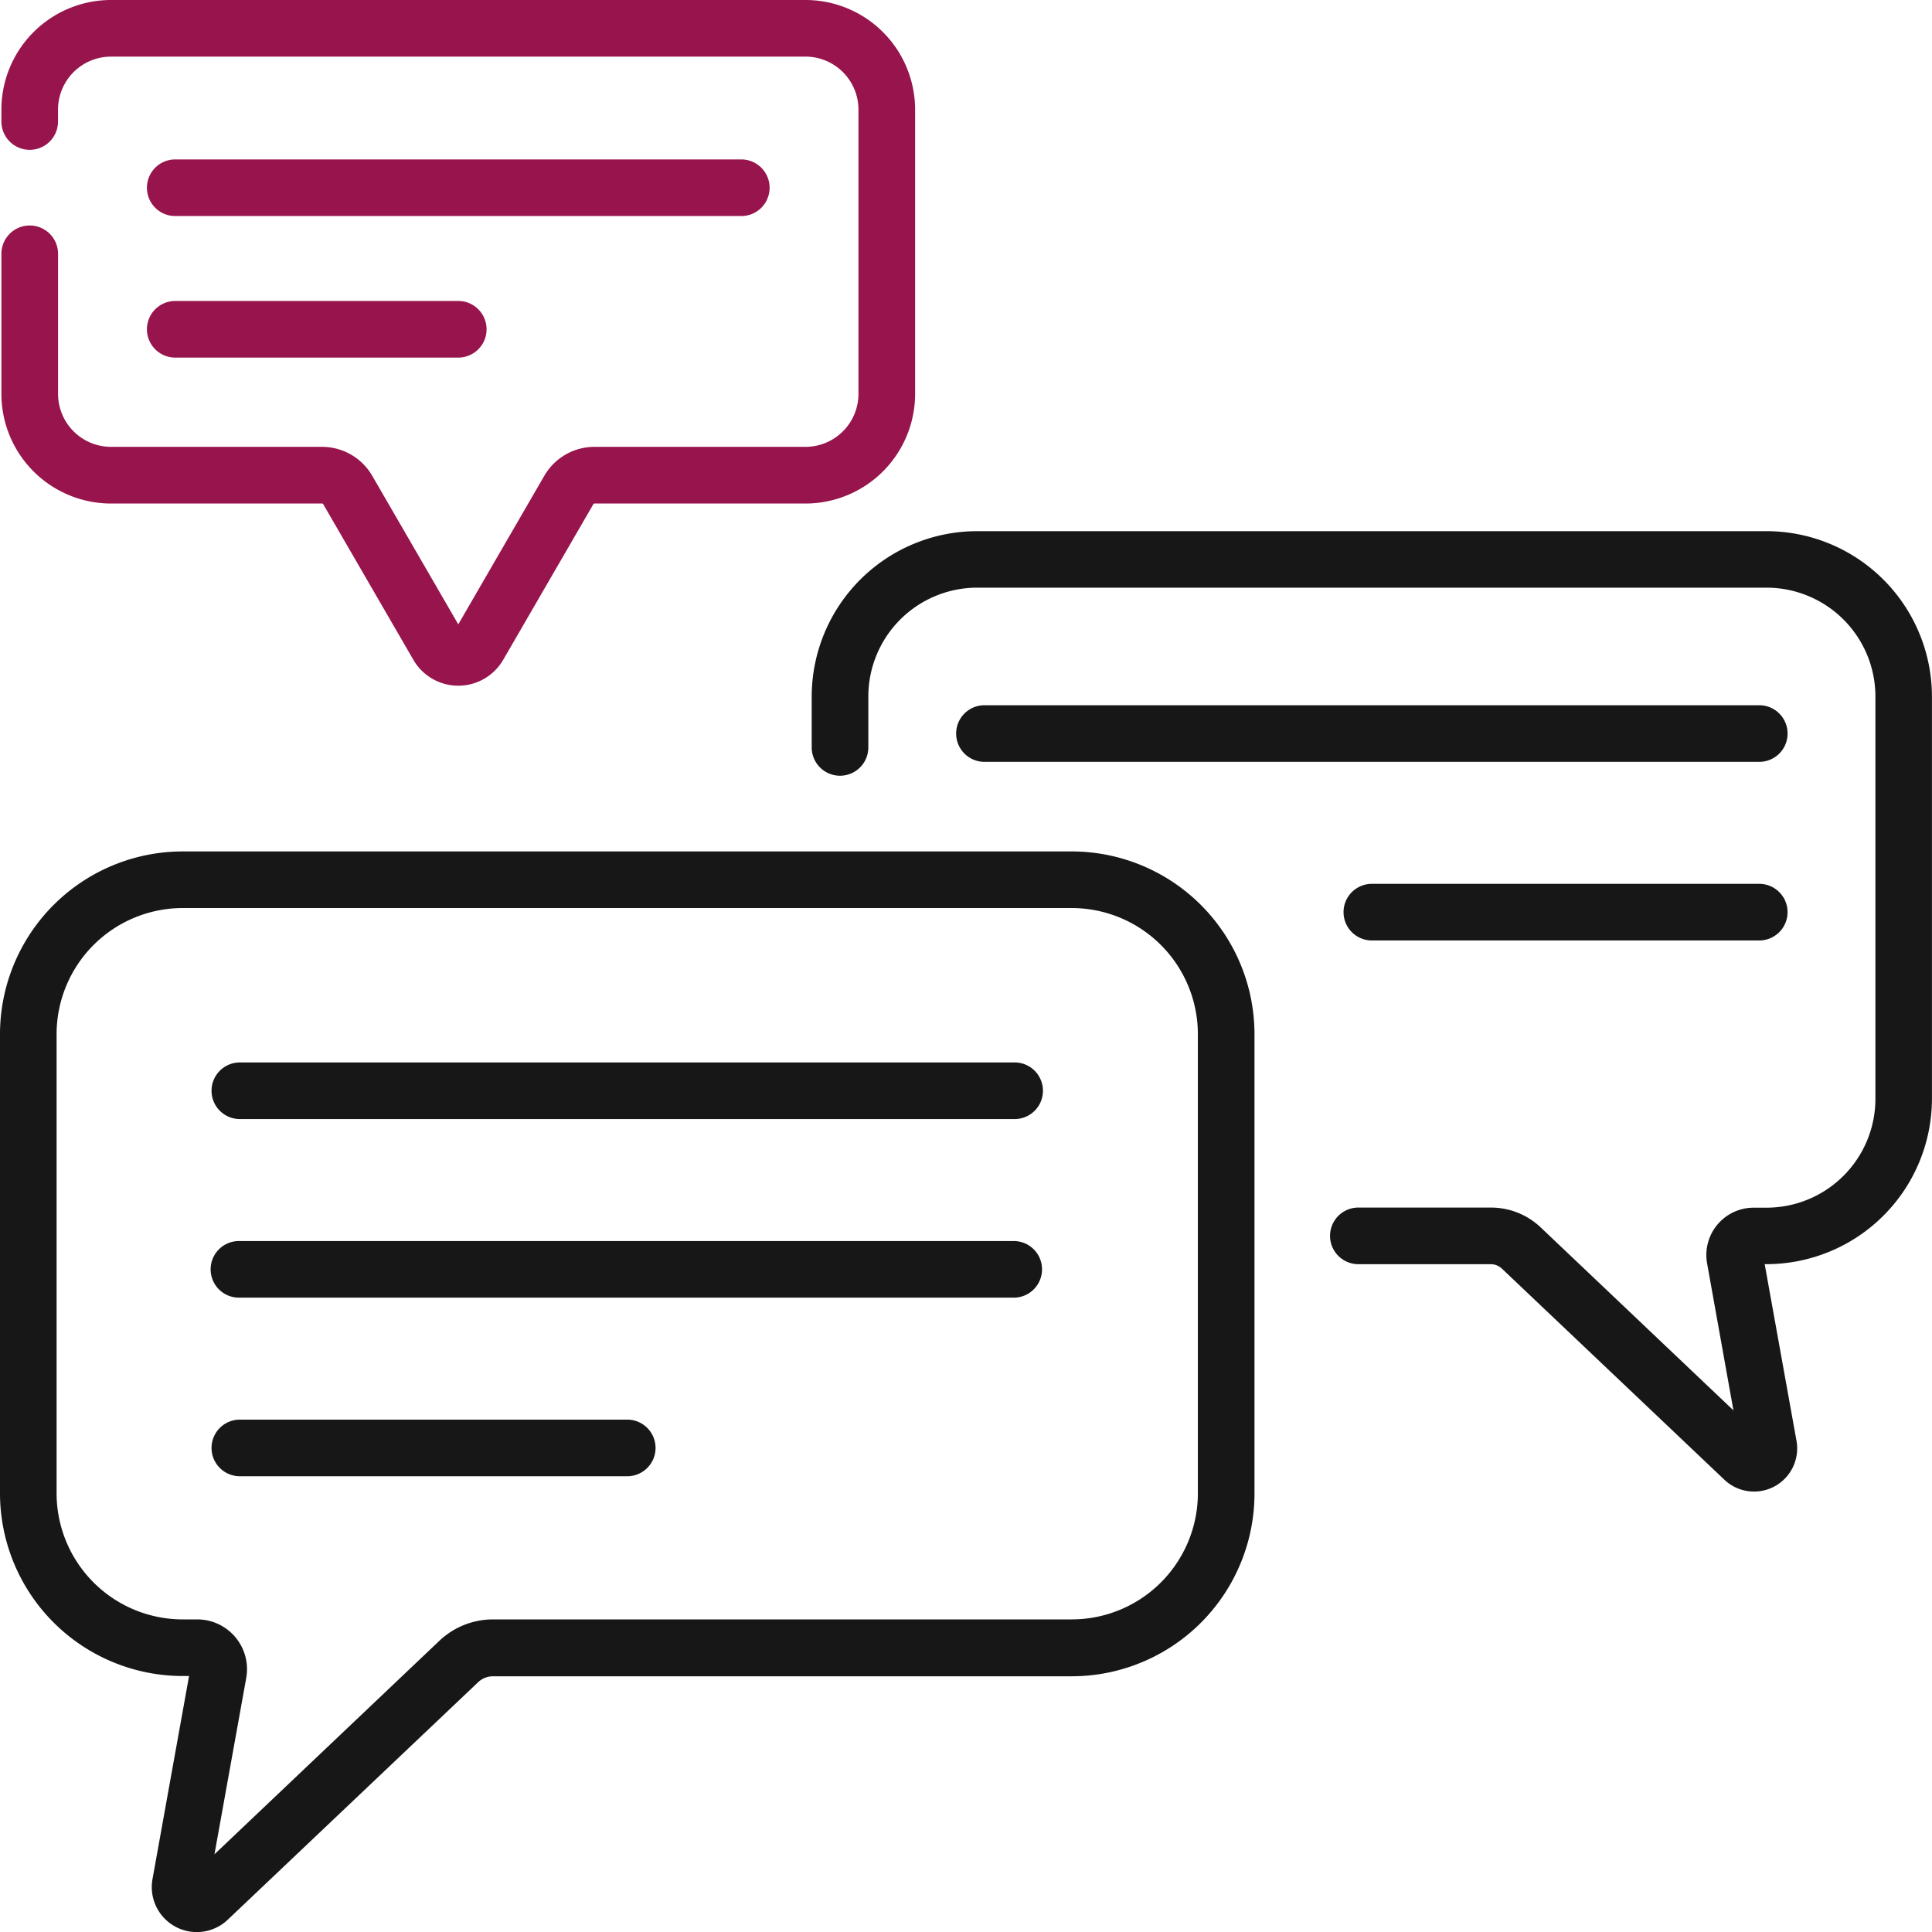 <svg id="instant-chat" xmlns="http://www.w3.org/2000/svg" width="65.995" height="65.999" viewBox="0 0 65.995 65.999">
  <g id="Group_1163" data-name="Group 1163">
    <path id="Path_5033" data-name="Path 5033" d="M83.505,281.541H57.039a.967.967,0,0,0,0,1.934H83.505a.967.967,0,0,0,0-1.934Z" transform="translate(-48.846 -245.249)" fill="#171717"/>
    <path id="Path_5034" data-name="Path 5034" d="M83.505,328.871H57.039a.967.967,0,1,0,0,1.933H83.505a.967.967,0,0,0,0-1.933Z" transform="translate(-48.846 -286.478)" fill="#171717"/>
    <path id="Path_5035" data-name="Path 5035" d="M70.272,376.2H57.039a.967.967,0,1,0,0,1.934H70.272a.967.967,0,1,0,0-1.934Z" transform="translate(-48.846 -327.707)" fill="#171717"/>
    <path id="Path_5036" data-name="Path 5036" d="M280.822,186.88H254.356a.967.967,0,0,0,0,1.934h26.467a.967.967,0,0,0,0-1.934Z" transform="translate(-220.728 -162.79)" fill="#171717"/>
    <path id="Path_5037" data-name="Path 5037" d="M370.249,234.21H357.016a.967.967,0,0,0,0,1.934h13.233a.967.967,0,1,0,0-1.934Z" transform="translate(-310.155 -204.019)" fill="#171717"/>
    <path id="Path_5038" data-name="Path 5038" d="M39.917,44.2H59.253a.967.967,0,0,0,0-1.934H39.917a.967.967,0,1,0,0,1.934Z" transform="translate(-33.931 -36.82)" fill="#97144d"/>
    <path id="Path_5039" data-name="Path 5039" d="M39.917,81.7h9.668a.967.967,0,0,0,0-1.934H39.917a.967.967,0,0,0,0,1.934Z" transform="translate(-33.931 -69.485)" fill="#97144d"/>
    <path id="Path_5040" data-name="Path 5040" d="M36.627,225.624H6.255a6.247,6.247,0,0,0-6.24,6.24v15.687a6.247,6.247,0,0,0,6.24,6.24h.218l-1.249,6.937a1.537,1.537,0,0,0,2.571,1.387L16.35,254a.739.739,0,0,1,.511-.2H36.627a6.247,6.247,0,0,0,6.24-6.24V231.864A6.247,6.247,0,0,0,36.627,225.624Zm4.306,21.927a4.311,4.311,0,0,1-4.306,4.306H16.861a2.665,2.665,0,0,0-1.842.735l-7.678,7.288,1.085-6.023a1.7,1.7,0,0,0-1.672-2h-.5a4.311,4.311,0,0,1-4.306-4.306V231.864a4.311,4.311,0,0,1,4.306-4.306H36.627a4.311,4.311,0,0,1,4.306,4.306Z" transform="translate(-0.015 -196.54)" fill="#171717"/>
    <path id="Path_5041" data-name="Path 5041" d="M4.145,17.2h7.211a.042.042,0,0,1,.036.021l3.08,5.317a1.773,1.773,0,0,0,3.069,0l3.08-5.317a.042.042,0,0,1,.036-.021h7.211a3.747,3.747,0,0,0,3.743-3.743V3.743A3.747,3.747,0,0,0,27.867,0H4.145A3.747,3.747,0,0,0,.4,3.743v.408a.967.967,0,1,0,1.934,0V3.743A1.811,1.811,0,0,1,4.145,1.934H27.867a1.811,1.811,0,0,1,1.809,1.809v9.712a1.811,1.811,0,0,1-1.809,1.809H20.656a1.981,1.981,0,0,0-1.709.985l-2.941,5.078-2.941-5.078a1.981,1.981,0,0,0-1.709-.985H4.144a1.811,1.811,0,0,1-1.809-1.809V8.67A.967.967,0,1,0,.4,8.67v4.784A3.747,3.747,0,0,0,4.145,17.2Z" transform="translate(-0.352 0)" fill="#97144d"/>
    <path id="Path_5042" data-name="Path 5042" d="M247.732,140.754h-26.97a5.656,5.656,0,0,0-5.649,5.649v1.738a.967.967,0,1,0,1.934,0V146.4a3.72,3.72,0,0,1,3.715-3.716h26.97a3.72,3.72,0,0,1,3.716,3.716v13.747a3.72,3.72,0,0,1-3.716,3.716h-.443a1.617,1.617,0,0,0-1.591,1.9l.9,5.023-6.578-6.244a2.474,2.474,0,0,0-1.711-.683h-4.523a.967.967,0,1,0,0,1.934h4.523a.548.548,0,0,1,.379.151l7.6,7.211a1.473,1.473,0,0,0,2.464-1.33l-1.086-6.033h.064a5.656,5.656,0,0,0,5.649-5.649V146.4A5.655,5.655,0,0,0,247.732,140.754Z" transform="translate(-187.386 -122.61)" fill="#171717"/>
  </g>
</svg>

